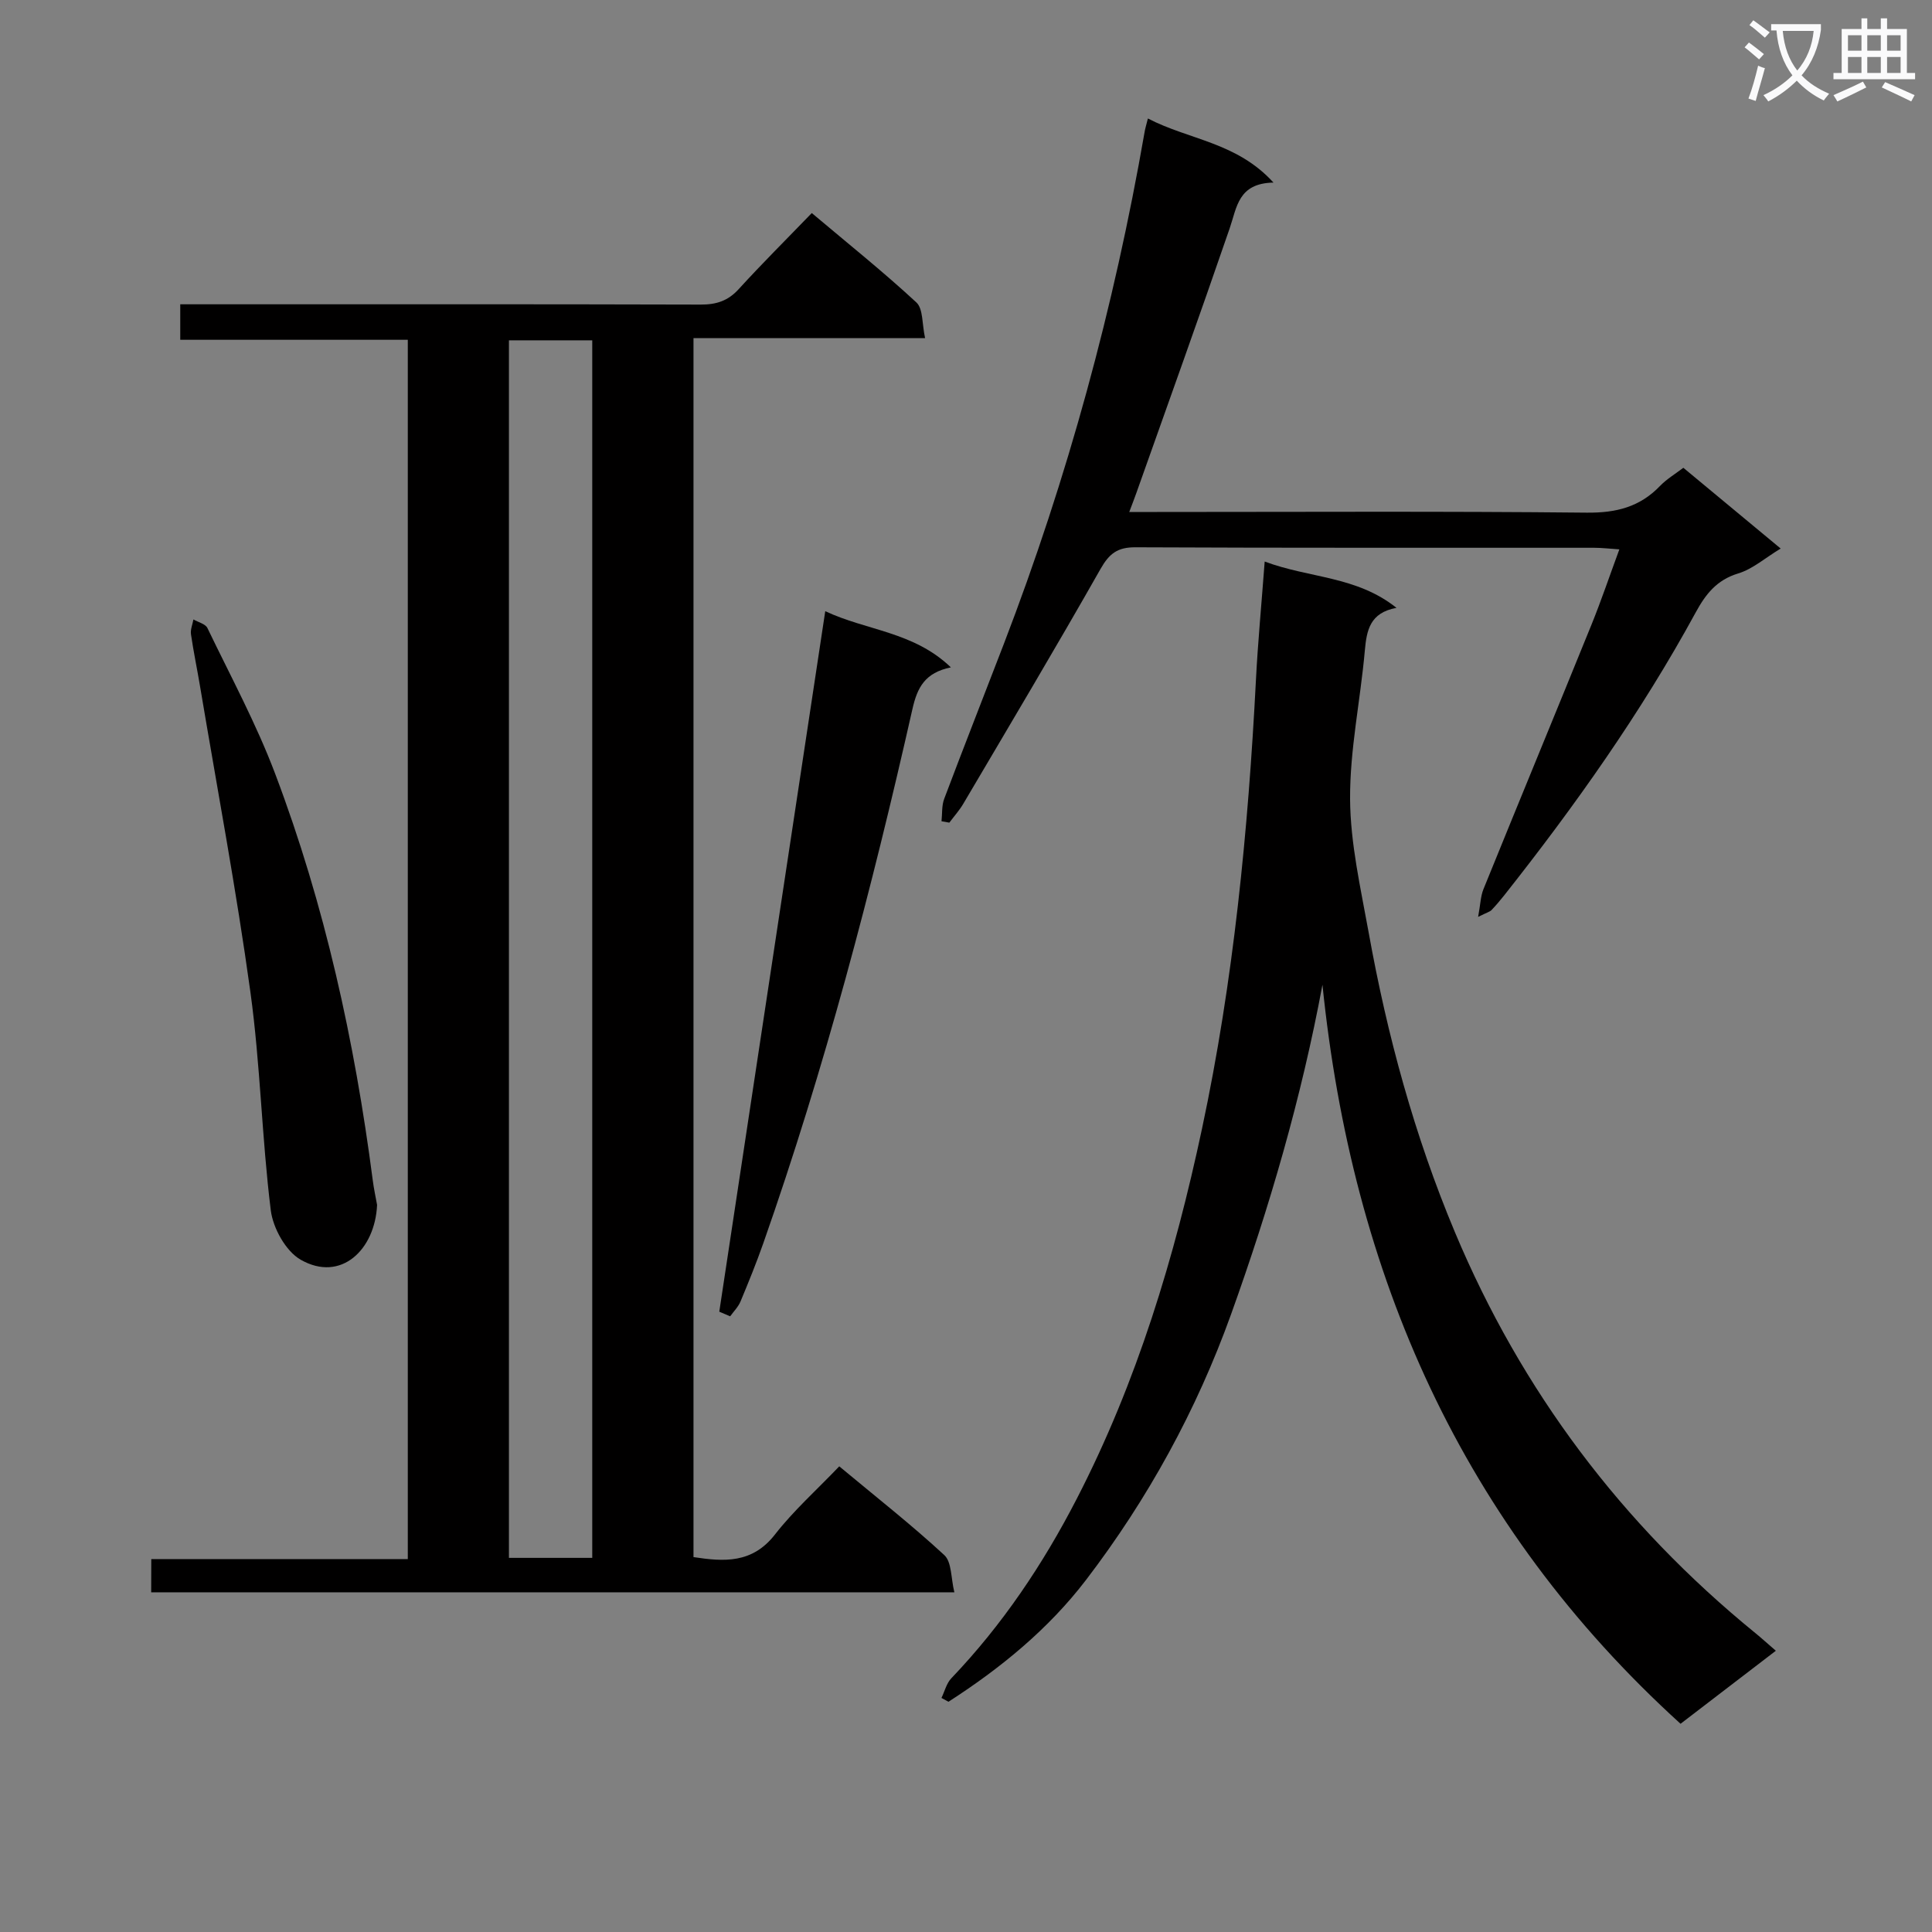 <svg enable-background="new 0 0 400 400" viewBox="0 0 400 400" xmlns="http://www.w3.org/2000/svg"><rect x="0" y="0" width="400" height="400" fill="#808080" stroke="none"/><path d="m362.1 8.8c1.1.8 2.1 1.6 3.1 2.4l-1 1.1c-1.3-1.1-2.3-2-3-2.5zm1.9 4.8c.5.2.9.4 1.4.5-.6 2.3-1.3 4.5-1.9 6.8l-1.5-.5c.8-2.1 1.4-4.3 2-6.8zm-1-9.4c1.3.9 2.4 1.8 3.4 2.5l-1 1.1c-1.4-1.2-2.4-2.1-3.2-2.6zm3.7 2.2v-1.4h10.3v1.2c-.5 3.6-1.8 6.8-4 9.4 1.5 1.6 3.4 2.8 5.7 3.8-.3.4-.7.8-1.1 1.4-2.3-1.1-4.1-2.5-5.6-4.1-1.6 1.6-3.6 3.1-5.9 4.3-.3-.5-.7-.9-1-1.3 2.4-1.1 4.4-2.5 6-4.1-1.9-2.5-3-5.6-3.3-9.3h-1.1zm8.8 0h-6.4c.3 3.3 1.3 6 3 8.2 2-2.3 3.1-5.1 3.4-8.2z" fill="#fafafb"/><path d="m385.3 3.8h1.3v2.2h2.8v-2.2h1.3v2.2h4.1v9.1h1.7v1.3h-16.9v-1.3h1.7v-9.1h4.1v-2.2zm.4 13.1.7 1.2c-1.8.9-3.8 1.9-6 2.9-.2-.4-.5-.8-.8-1.3 2.3-1 4.3-1.9 6.1-2.8zm-3.1-6.4h2.8v-3.2h-2.8zm0 4.6h2.8v-3.3h-2.8zm4-4.6h2.8v-3.2h-2.8zm0 4.6h2.8v-3.3h-2.8zm3.7 1.9c2.1.9 4.1 1.8 6.1 2.7l-.7 1.3c-2.2-1.1-4.2-2-6.1-2.9zm3.2-9.7h-2.8v3.2h2.8zm-2.8 7.8h2.8v-3.3h-2.8z" fill="#fafafb"/><g fill="#010000"><path d="m31.32 322.79h53.11c0-84.2 0-168.06 0-252.44-15.64 0-31.21 0-47.11 0 0-2.59 0-4.66 0-7.35h5.3c34.15 0 68.31-.04 102.46.06 3.23.01 5.64-.76 7.86-3.2 4.81-5.28 9.89-10.32 15.13-15.75 7.61 6.41 14.86 12.21 21.66 18.51 1.42 1.32 1.15 4.46 1.8 7.39-16.37 0-31.95 0-47.95 0v252.37c6.32.96 12.15 1.37 16.87-4.68 3.86-4.96 8.63-9.21 13.31-14.11 7.66 6.38 14.96 12.1 21.75 18.38 1.55 1.43 1.36 4.76 2.08 7.7-55.85 0-110.91 0-166.29 0 .02-2.05.02-4.11.02-6.88zm74.05-252.33v252.08h17.25c0-84.14 0-167.99 0-252.08-5.87 0-11.44 0-17.25 0z"/><path d="m261.84 116.26c9.25 3.47 18.99 2.97 27.29 9.59-5.52 1.01-6.18 4.64-6.56 8.88-.91 10.26-3.11 20.49-3.05 30.72.06 9.2 2.19 18.43 3.84 27.58 3.83 21.29 9.48 42.08 17.86 62.07 13.78 32.87 34.57 60.48 62.18 82.99 1.28 1.04 2.5 2.16 4.27 3.68-6.69 5.13-13.1 10.04-19.73 15.12-45.34-41.18-68.02-93.01-74.14-153.01-4.36 23.43-10.95 46.04-18.93 68.25-7.14 19.86-17.21 38.2-29.99 54.94-7.8 10.21-17.72 18.32-28.51 25.26-.48-.26-.97-.53-1.45-.79.67-1.38 1.04-3.03 2.05-4.08 10.56-11.05 18.98-23.61 25.94-37.11 12.5-24.22 20.29-50.1 25.95-76.65 6.53-30.63 9.56-61.71 11.17-92.95.4-7.78 1.14-15.54 1.81-24.49z"/><path d="m237.66 24.53c8.55 4.45 18.36 4.88 26 13.27-7.31.14-7.56 5.08-9.06 9.45-6.31 18.36-12.88 36.63-19.37 54.93-.38 1.07-.79 2.12-1.43 3.82h5.76c29.66 0 59.32-.17 88.97.14 6.08.06 10.98-1.17 15.17-5.54 1.36-1.41 3.11-2.45 4.82-3.75 6.61 5.49 13.13 10.89 20.15 16.72-3.21 1.94-5.8 4.25-8.81 5.16-4.46 1.35-6.75 4.33-8.79 8.08-11.34 20.8-25 40.05-39.67 58.6-.83 1.04-1.69 2.06-2.61 3.02-.32.33-.85.45-2.76 1.4.48-2.58.51-4.27 1.1-5.73 7.43-18.31 14.98-36.56 22.41-54.87 1.98-4.89 3.67-9.9 5.73-15.49-2.09-.14-3.66-.33-5.22-.33-31.66-.02-63.32.05-94.97-.1-3.71-.02-5.42 1.3-7.22 4.47-9.27 16.33-18.88 32.46-28.42 48.63-.82 1.39-1.92 2.61-2.89 3.91-.54-.1-1.08-.19-1.62-.29.17-1.56.02-3.23.56-4.65 4.04-10.72 8.24-21.38 12.35-32.08 13.2-34.35 22.82-69.69 29.13-105.93.09-.62.29-1.25.69-2.84z"/><path d="m148.92 271.57c7.28-48.1 14.55-96.2 21.94-145.03 8.58 4.04 18.28 4.21 26.01 11.63-5.4 1.11-6.96 4.2-7.96 8.63-8.44 37.38-18.17 74.42-30.88 110.61-1.43 4.07-3.06 8.08-4.72 12.06-.47 1.12-1.41 2.05-2.14 3.06-.76-.33-1.5-.65-2.25-.96z"/><path d="m78.07 249.46c-.4 9.23-7.45 16.13-15.82 11.35-3.08-1.76-5.73-6.54-6.19-10.24-1.86-14.99-2.15-30.18-4.21-45.13-2.92-21.18-6.89-42.23-10.43-63.33-.6-3.6-1.36-7.18-1.88-10.79-.14-.98.32-2.05.51-3.07.99.58 2.48.92 2.89 1.77 4.82 10.02 10.14 19.86 14.05 30.23 10.26 27.14 16.44 55.33 20.18 84.07.23 1.83.63 3.62.9 5.14z"/></g></svg>